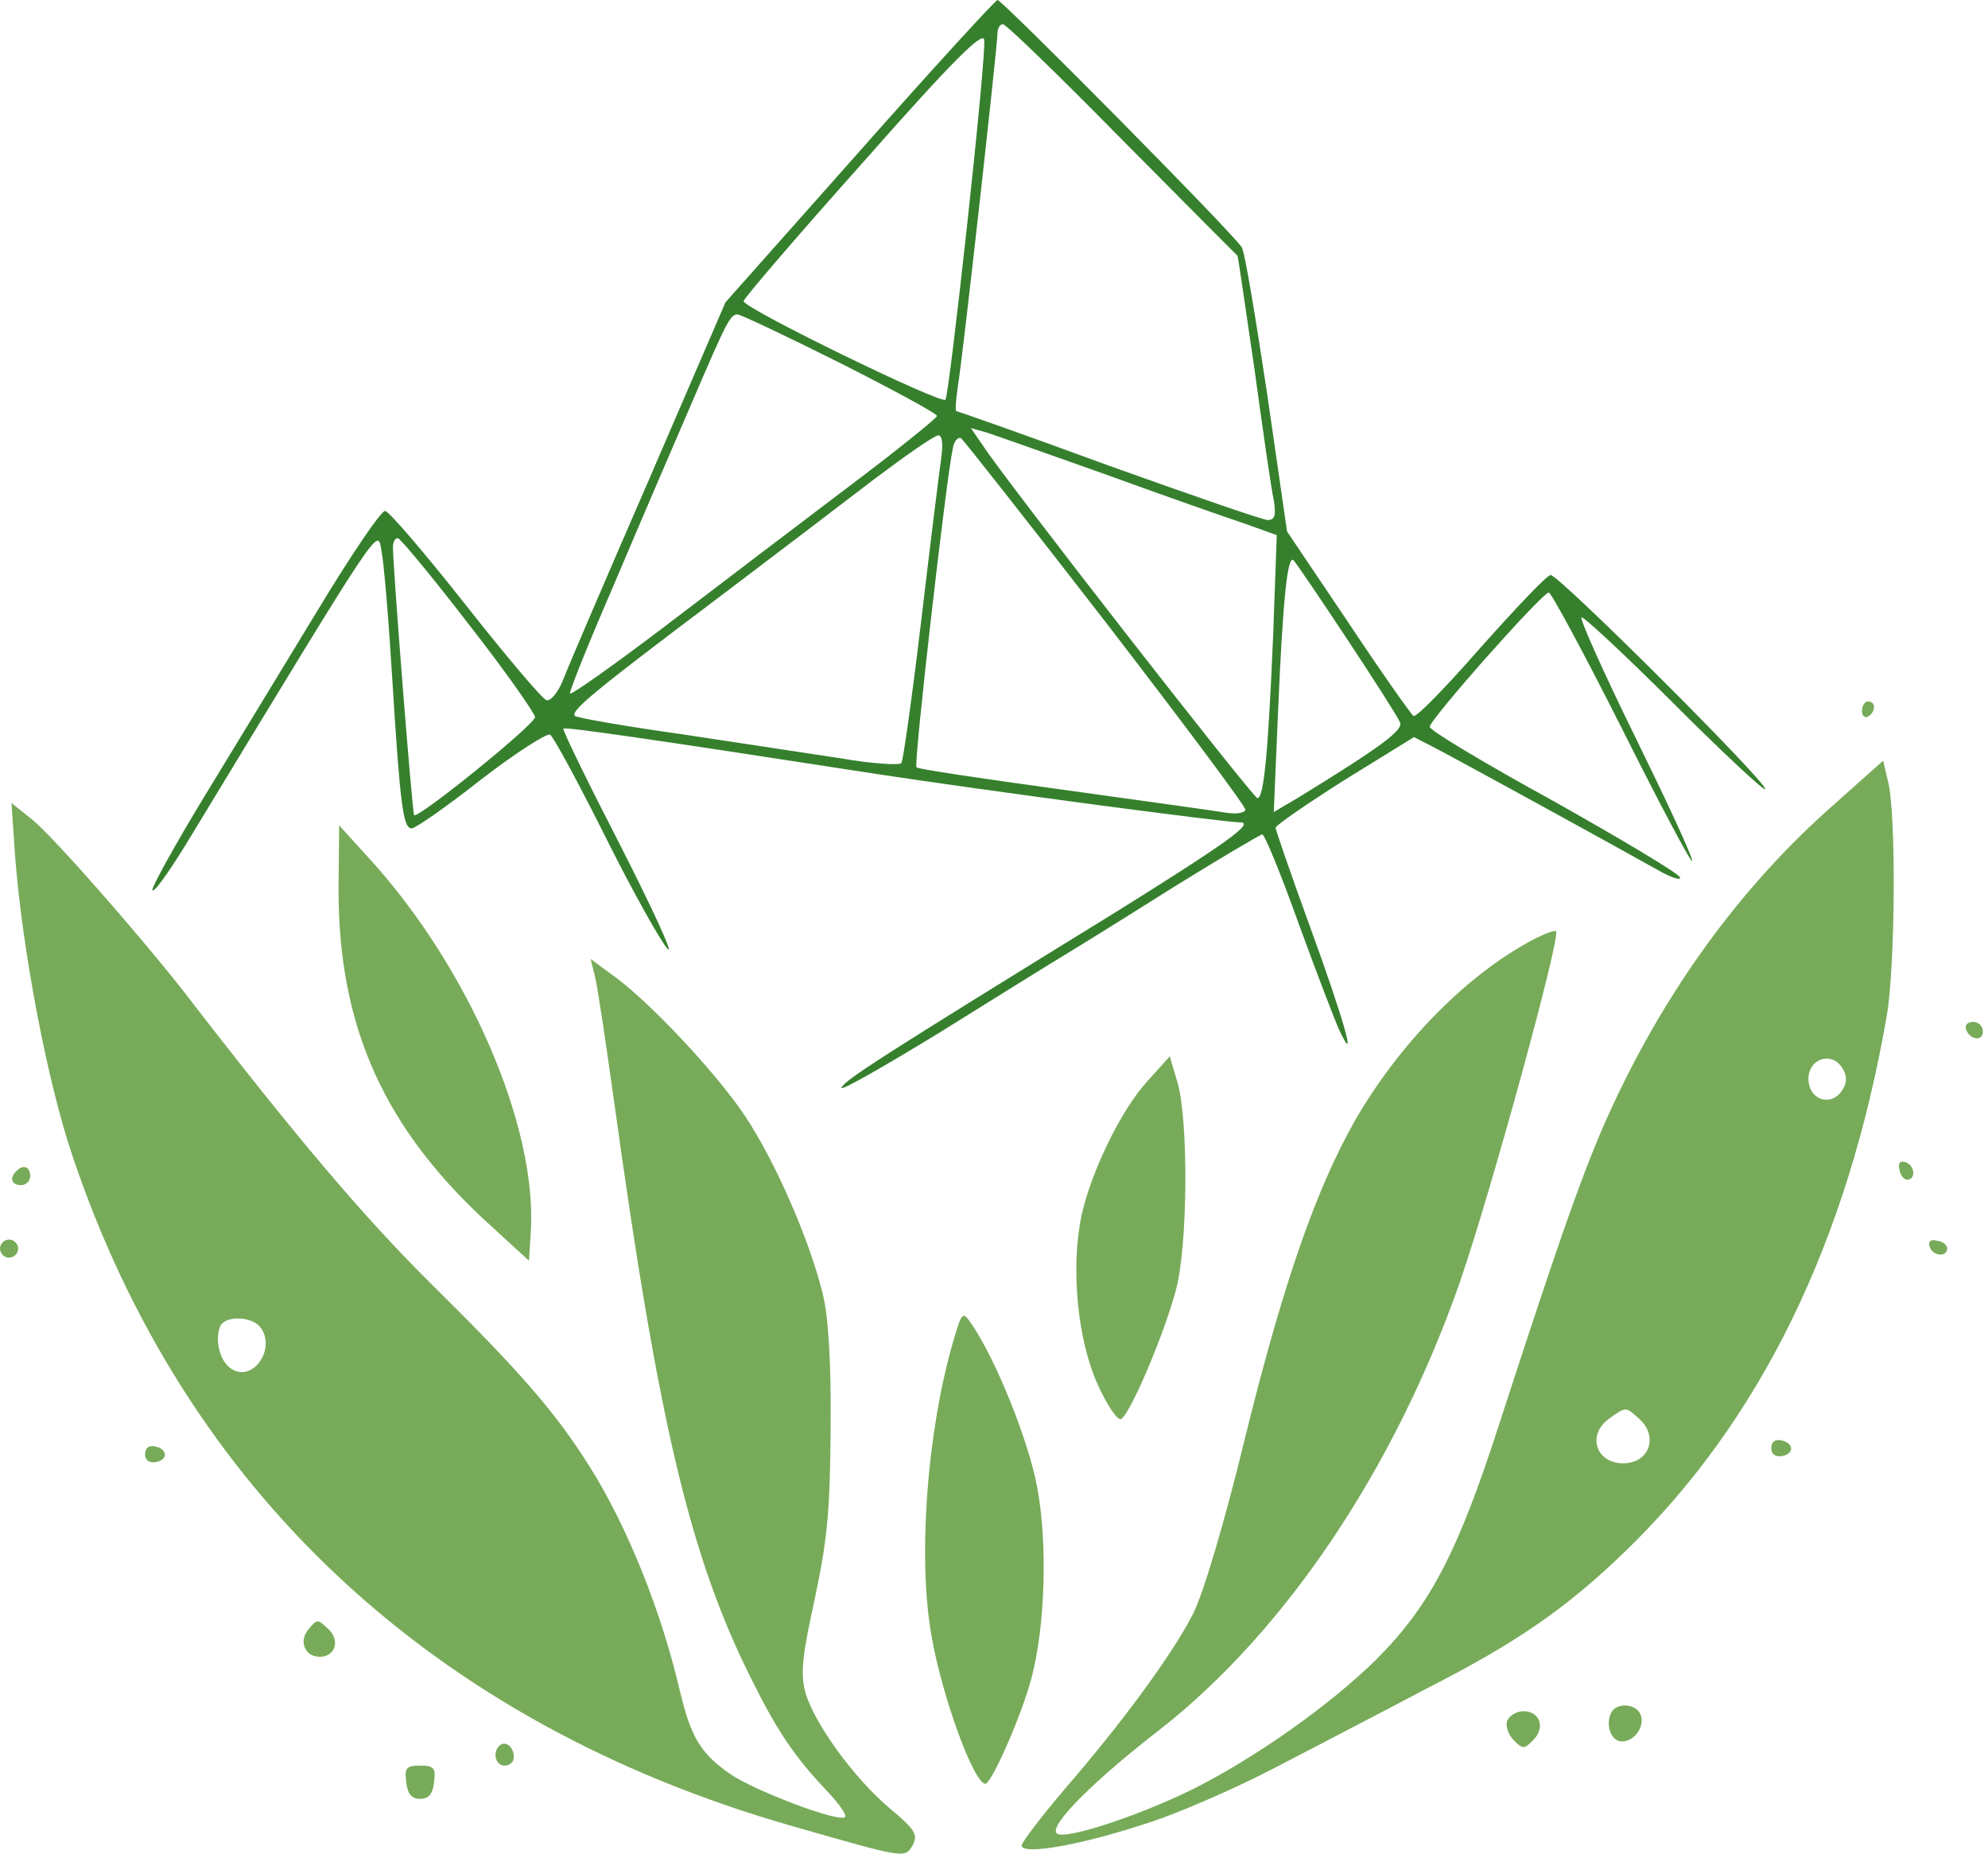 <svg width="236" height="220" viewBox="0 0 236 220" fill="none" xmlns="http://www.w3.org/2000/svg">
<path d="M102.052 17.942L86.12 35.883L77.077 56.839C72.053 68.393 67.46 79.086 66.886 80.593C66.312 82.1 65.379 83.249 64.877 83.105C64.374 82.962 60.069 77.866 55.26 71.766C50.452 65.666 46.146 60.642 45.715 60.642C45.213 60.642 41.625 65.953 37.678 72.484C33.73 79.014 27.63 88.99 24.186 94.659C20.741 100.329 18.014 105.281 18.085 105.64C18.229 106.07 19.951 103.63 21.961 100.401C45.787 61.145 44.782 62.652 45.285 65.379C45.572 66.742 46.146 73.632 46.577 80.737C47.509 95.736 47.868 98.319 48.873 98.319C49.304 98.319 53.035 95.736 57.126 92.506C61.217 89.349 64.949 86.98 65.307 87.196C65.738 87.483 68.752 93.081 72.053 99.683C75.355 106.285 78.656 112.099 79.302 112.673C79.948 113.247 77.364 107.649 73.561 100.185C69.757 92.793 66.743 86.622 66.886 86.478C67.102 86.263 76.216 87.555 104.061 91.861C116.764 93.798 145.255 97.602 147.192 97.602C149.058 97.602 145.614 100.042 132.624 108.151C104.42 125.519 100.186 128.246 99.899 129.107C99.755 129.538 104.922 126.595 111.381 122.648C117.84 118.629 124.514 114.467 126.309 113.39C128.103 112.314 133.987 108.654 139.442 105.209C144.896 101.836 149.632 99.037 149.848 99.037C150.135 99.037 152.073 103.774 154.154 109.587C156.307 115.472 158.46 121.141 159.034 122.361C161.187 126.882 159.536 120.998 155.446 109.802C153.221 103.702 151.427 98.463 151.427 98.248C151.427 97.961 155.087 95.449 159.608 92.578L167.861 87.483L170.229 88.703C172.741 89.995 191.329 100.185 196.567 103.128C198.29 104.132 199.582 104.563 199.438 104.132C199.223 103.63 192.477 99.611 184.439 95.09C176.329 90.641 169.727 86.693 169.727 86.263C169.727 85.402 183.075 70.331 183.865 70.331C184.152 70.331 188.099 77.651 192.62 86.622C197.142 95.664 200.873 102.625 200.873 102.195C200.945 101.692 197.859 95.09 194.127 87.483C190.396 79.876 187.525 73.488 187.74 73.273C187.884 73.058 192.907 77.723 198.792 83.607C204.749 89.564 209.557 94.013 209.557 93.655C209.557 92.65 185.013 68.178 184.08 68.249C183.65 68.249 179.99 72.125 175.827 76.79C171.736 81.454 168.148 85.186 167.789 84.971C167.502 84.756 163.986 79.804 160.039 73.847L152.79 63.082L150.422 46.72C149.058 37.677 147.767 29.855 147.408 29.352C146.618 27.917 118.988 0 118.414 0C118.199 0 110.807 8.038 102.052 17.942ZM133.198 16.578C140.662 24.113 146.834 30.285 146.905 30.357C146.977 30.429 147.838 36.457 148.915 43.777C149.92 51.097 150.924 58.13 151.211 59.35C151.498 61.145 151.355 61.719 150.494 61.719C149.92 61.719 141.451 58.776 131.619 55.26C121.859 51.672 113.678 48.801 113.534 48.801C113.391 48.801 113.462 47.581 113.678 46.074C114.252 42.844 118.414 5.382 118.414 3.947C118.414 3.373 118.701 2.871 119.06 2.871C119.419 2.871 125.806 9.043 133.198 16.578ZM114.826 26.553C113.606 37.749 112.458 47.15 112.242 47.437C111.884 48.083 88.272 36.601 88.272 35.739C88.272 35.452 94.66 27.989 102.482 19.233C113.175 7.105 116.692 3.66 116.835 4.737C116.979 5.526 116.046 15.358 114.826 26.553ZM99.683 43.06C106.071 46.289 111.238 49.088 111.238 49.375C111.166 49.662 106.286 53.609 100.257 58.13C94.301 62.652 84.541 70.044 78.728 74.493C72.843 78.943 67.891 82.459 67.676 82.316C67.532 82.1 70.044 75.928 73.273 68.465C76.431 61.001 80.522 51.528 82.316 47.366C86.263 38.179 86.694 37.318 87.555 37.318C87.914 37.318 93.368 39.902 99.683 43.06ZM131.332 56.336C138.222 58.848 145.614 61.432 147.767 62.149L151.57 63.513L151.14 75.354C150.565 88.918 150.063 94.731 149.274 94.731C148.771 94.731 119.275 56.91 116.692 52.892L115.257 50.81L117.051 51.313C117.984 51.6 124.443 53.896 131.332 56.336ZM111.74 54.327C111.525 55.834 110.448 64.446 109.372 73.56C108.295 82.603 107.219 90.282 107.003 90.569C106.716 90.856 103.487 90.641 99.755 89.995C96.023 89.421 87.483 88.129 80.809 87.124C74.135 86.191 68.465 85.186 68.25 84.971C67.676 84.397 70.546 82.029 85.043 71.12C91.789 66.025 100.257 59.566 103.918 56.767C107.649 53.968 110.951 51.672 111.381 51.672C111.884 51.672 111.955 52.748 111.74 54.327ZM131.26 73.847C140.375 85.689 147.838 95.664 147.838 96.095C147.838 96.454 146.834 96.669 145.542 96.454C144.25 96.238 135.495 95.018 126.165 93.726C116.764 92.435 108.941 91.286 108.798 91.071C108.439 90.712 112.314 56.91 113.104 53.25C113.247 52.317 113.749 51.815 114.108 52.03C114.395 52.246 122.146 62.078 131.26 73.847ZM55.619 74.062C59.997 79.66 63.513 84.684 63.513 85.115C63.513 85.976 49.591 97.243 49.16 96.741C48.945 96.525 46.648 67.388 46.648 64.948C46.648 64.374 46.864 63.872 47.222 63.872C47.509 63.872 51.313 68.465 55.619 74.062ZM159.967 75.928C163.196 80.808 165.995 85.186 166.21 85.76C166.569 86.693 163.842 88.703 154.01 94.731L151.211 96.382L151.714 84.612C152.288 71.048 152.862 65.666 153.58 66.527C153.867 66.814 156.737 71.048 159.967 75.928Z" fill="#36802D"/>
<path d="M221.039 84.397C221.039 84.971 221.398 85.258 221.757 85.043C222.187 84.828 222.474 84.325 222.474 83.894C222.474 83.536 222.187 83.249 221.757 83.249C221.398 83.249 221.039 83.751 221.039 84.397Z" fill="#77AB59"/>
<path d="M217.595 95.592C206.758 105.137 197.859 117.337 191.328 131.475C188.242 138.078 185.228 146.69 177.98 169.009C173.028 184.367 169.727 190.611 163.34 196.998C157.957 202.308 149.058 208.624 141.594 212.356C135.207 215.513 126.308 218.456 125.447 217.595C124.514 216.662 129.753 211.423 137.719 205.251C152.575 193.625 165.564 174.32 173.315 152.144C177.047 141.307 185.3 111.166 184.726 110.52C184.511 110.376 183.219 110.879 181.855 111.596C173.961 115.83 166.138 123.868 160.9 132.911C156.235 141.092 152.288 152.431 147.766 170.803C145.326 180.85 142.814 189.247 141.594 191.615C139.154 196.352 133.341 204.318 126.38 212.356C123.581 215.657 121.285 218.671 121.285 219.03C121.285 220.178 127.815 219.102 135.566 216.59C139.37 215.442 146.475 212.356 151.426 209.772C156.378 207.189 164.416 203.026 169.296 200.443C179.989 194.988 185.946 190.898 192.907 184.152C208.911 168.722 219.317 147.479 223.982 120.567C224.987 114.754 225.13 96.597 224.125 92.722L223.551 90.282L217.595 95.592ZM218.815 126.954C219.317 127.887 219.245 128.605 218.599 129.538C217.379 131.26 215.011 130.614 214.724 128.533C214.293 125.734 217.523 124.514 218.815 126.954ZM194.63 168.435C196.926 170.516 195.778 173.674 192.692 173.674C189.391 173.674 188.386 170.229 191.041 168.363C193.051 166.928 192.979 166.928 194.63 168.435Z" fill="#77AB59"/>
<path d="M1.794 101.621C2.655 112.816 5.597 128.246 8.54 137.001C21.888 176.903 51.384 204.461 93.798 216.662C107.577 220.609 107.433 220.609 108.366 218.958C109.012 217.738 108.582 217.092 105.568 214.58C101.333 210.992 96.597 204.461 95.592 200.801C95.018 198.577 95.233 196.495 96.74 189.678C98.247 182.573 98.534 179.272 98.606 169.368C98.678 161.545 98.319 156.163 97.673 153.579C96.094 147.12 92.004 137.791 88.415 132.408C84.899 127.169 76.789 118.557 72.555 115.615L70.115 113.821L70.618 115.83C70.904 116.907 71.909 123.653 72.914 130.829C78.153 168.722 81.885 184.654 89.133 199.151C92.219 205.394 94.3 208.48 98.176 212.571C99.611 214.078 100.544 215.442 100.329 215.657C99.683 216.375 89.635 212.571 86.693 210.562C83.177 208.121 82.028 206.184 80.737 200.801C78.512 191.185 74.421 181.066 69.972 174.033C65.953 167.645 61.79 162.837 51.312 152.503C43.203 144.465 35.38 135.279 21.601 117.409C16.219 110.591 6.53 99.54 3.875 97.315L1.363 95.305L1.794 101.621ZM30.859 157.455C32.869 159.966 30.07 164.129 27.486 162.478C26.123 161.617 25.477 159.177 26.123 157.455C26.625 156.163 29.711 156.163 30.859 157.455Z" fill="#77AB59"/>
<path d="M40.189 105.281C40.117 121.931 45.643 134.131 58.489 145.685L62.795 149.632L63.011 146.187C63.8 133.772 55.691 114.897 43.849 101.908L40.261 97.961L40.189 105.281Z" fill="#77AB59"/>
<path d="M233.383 122.146C233.814 123.438 235.392 123.653 235.392 122.433C235.392 121.787 234.89 121.285 234.244 121.285C233.598 121.285 233.239 121.643 233.383 122.146Z" fill="#77AB59"/>
<path d="M136.212 128.318C133.055 131.762 129.538 139.083 128.39 144.25C127.098 150.422 127.887 158.89 130.256 164.201C131.332 166.641 132.624 168.578 133.055 168.435C134.059 168.076 138.15 158.531 139.585 153.149C141.021 147.91 141.092 133.054 139.801 128.533L138.868 125.375L136.212 128.318Z" fill="#77AB59"/>
<path d="M225.489 138.795C225.56 139.513 226.063 140.016 226.422 140.016C227.498 139.944 227.283 138.293 226.206 137.934C225.56 137.719 225.273 138.078 225.489 138.795Z" fill="#77AB59"/>
<path d="M1.938 139.011C1.077 139.8 1.364 140.661 2.512 140.661C3.086 140.661 3.588 140.159 3.588 139.585C3.588 138.437 2.727 138.15 1.938 139.011Z" fill="#77AB59"/>
<path d="M0 148.197C0 148.771 0.502 149.273 1.076 149.273C1.651 149.273 2.153 148.771 2.153 148.197C2.153 147.623 1.651 147.12 1.076 147.12C0.502 147.12 0 147.623 0 148.197Z" fill="#77AB59"/>
<path d="M229.077 147.982C229.436 149.058 231.087 149.273 231.158 148.197C231.158 147.766 230.656 147.336 229.938 147.264C229.221 147.049 228.862 147.336 229.077 147.982Z" fill="#77AB59"/>
<path d="M113.103 159.392C110.017 170.157 108.941 185.013 110.591 194.199C111.811 201.304 115.615 211.71 116.978 211.71C117.696 211.71 121.284 203.6 122.433 199.222C124.083 193.051 124.37 183.362 123.15 176.616C122.146 171.09 118.198 161.258 115.256 157.024C114.251 155.589 114.18 155.732 113.103 159.392Z" fill="#77AB59"/>
<path d="M210.274 171.88C210.274 172.597 210.777 172.956 211.566 172.813C213.073 172.525 212.93 171.234 211.423 170.947C210.705 170.803 210.274 171.162 210.274 171.88Z" fill="#77AB59"/>
<path d="M17.224 172.597C17.224 173.315 17.726 173.674 18.515 173.53C20.023 173.243 19.879 171.951 18.372 171.664C17.654 171.521 17.224 171.88 17.224 172.597Z" fill="#77AB59"/>
<path d="M36.6 193.409C35.452 194.773 36.17 196.639 37.964 196.639C39.758 196.639 40.404 194.773 39.041 193.409C37.677 192.118 37.677 192.118 36.6 193.409Z" fill="#77AB59"/>
<path d="M191.184 203.457C190.61 204.964 191.328 206.686 192.548 206.686C194.055 206.686 195.275 204.892 194.773 203.528C194.199 202.093 191.687 202.021 191.184 203.457Z" fill="#77AB59"/>
<path d="M178.913 204.246C178.697 204.82 179.056 205.897 179.702 206.543C180.779 207.619 180.922 207.619 181.999 206.543C183.506 205.036 182.788 203.098 180.85 203.098C180.061 203.098 179.2 203.6 178.913 204.246Z" fill="#77AB59"/>
<path d="M59.279 207.188C58.418 208.05 58.848 209.557 59.925 209.557C60.499 209.557 61.001 209.126 61.001 208.552C61.001 207.332 59.997 206.543 59.279 207.188Z" fill="#77AB59"/>
<path d="M48.227 211.494C48.37 212.93 48.873 213.504 49.877 213.504C50.882 213.504 51.384 212.93 51.528 211.494C51.743 209.844 51.528 209.557 49.877 209.557C48.227 209.557 48.011 209.844 48.227 211.494Z" fill="#77AB59"/>
</svg>
